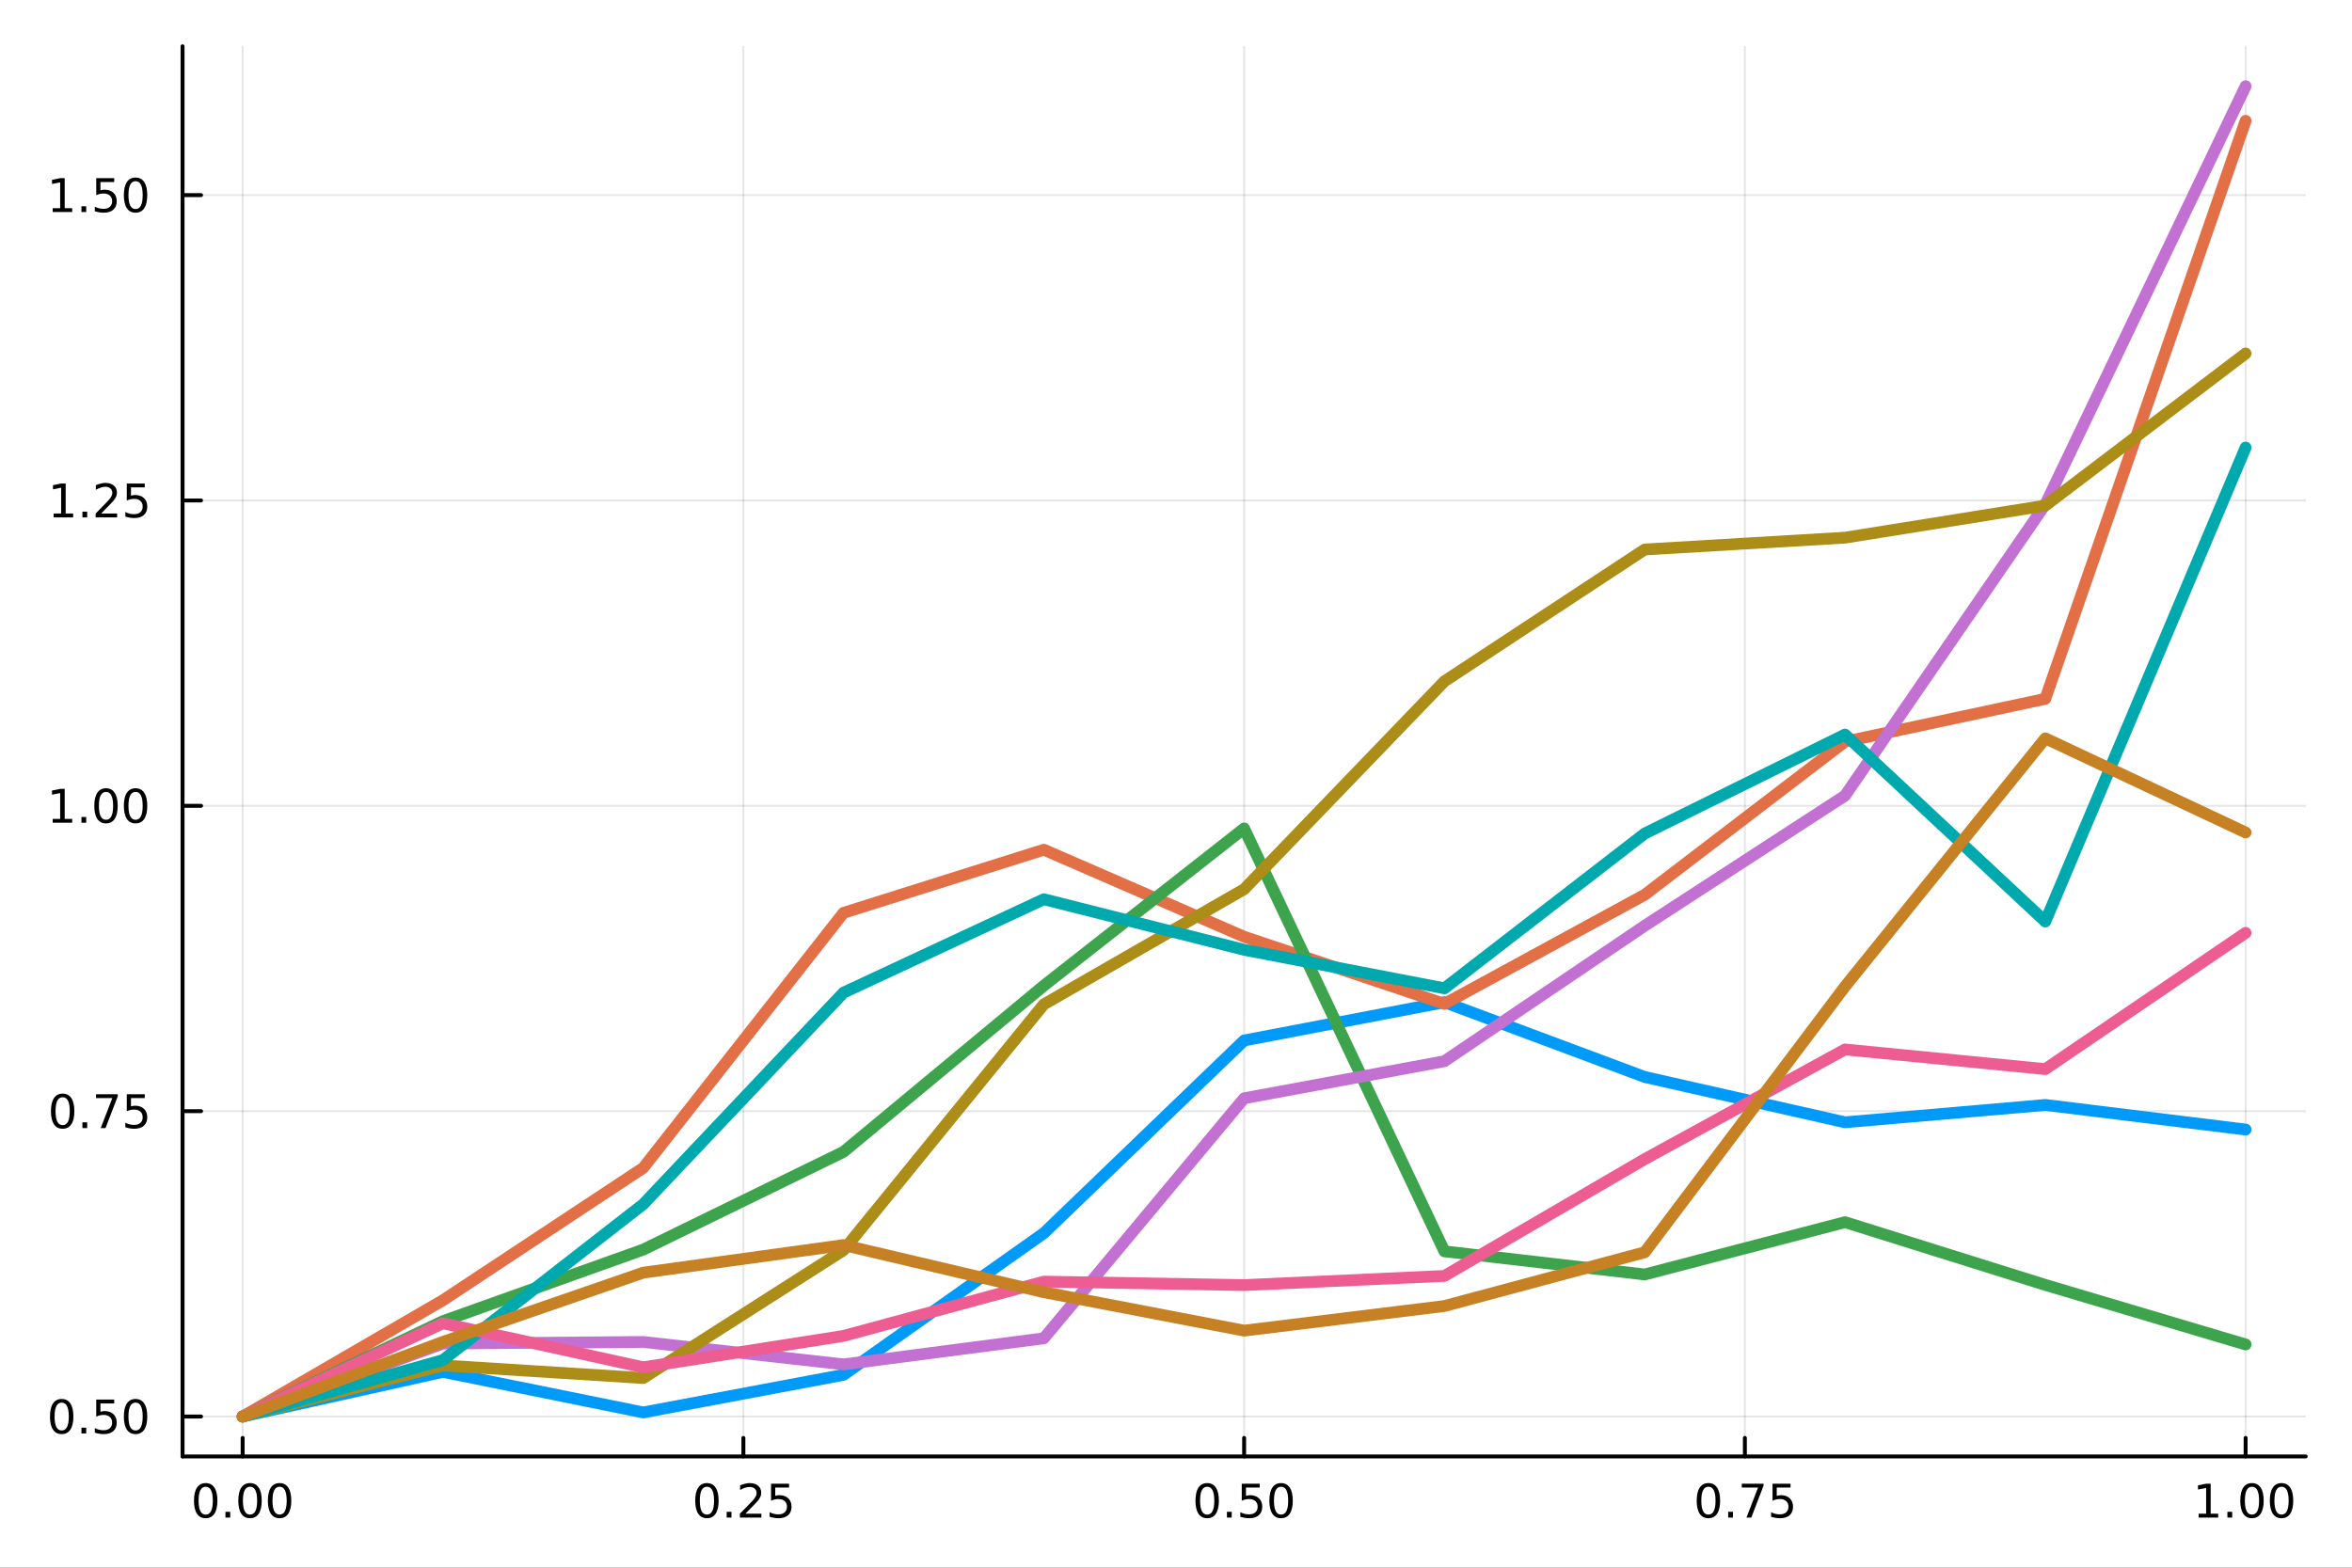 <?xml version="1.0" encoding="utf-8"?>
<svg xmlns="http://www.w3.org/2000/svg" xmlns:xlink="http://www.w3.org/1999/xlink" width="600" height="400" viewBox="0 0 2400 1600">
<rect x="0" y="0" width="2400" height="1600" fill="#333333" stroke="none"/>
<defs>
  <clipPath id="clip670">
    <rect x="0" y="0" width="2400" height="1600"/>
  </clipPath>
</defs>
<path clip-path="url(#clip670)" d="M0 1600 L2400 1600 L2400 0 L0 0  Z" fill="#ffffff" fill-rule="evenodd" fill-opacity="1"/>
<defs>
  <clipPath id="clip671">
    <rect x="480" y="0" width="1681" height="1600"/>
  </clipPath>
</defs>
<path clip-path="url(#clip670)" d="M186.274 1486.45 L2352.76 1486.45 L2352.76 47.244 L186.274 47.244  Z" fill="#ffffff" fill-rule="evenodd" fill-opacity="1"/>
<defs>
  <clipPath id="clip672">
    <rect x="186" y="47" width="2167" height="1440"/>
  </clipPath>
</defs>
<polyline clip-path="url(#clip672)" style="stroke:#000000; stroke-linecap:round; stroke-linejoin:round; stroke-width:2; stroke-opacity:0.1; fill:none" points="247.59,1486.45 247.59,47.244 "/>
<polyline clip-path="url(#clip672)" style="stroke:#000000; stroke-linecap:round; stroke-linejoin:round; stroke-width:2; stroke-opacity:0.1; fill:none" points="758.552,1486.45 758.552,47.244 "/>
<polyline clip-path="url(#clip672)" style="stroke:#000000; stroke-linecap:round; stroke-linejoin:round; stroke-width:2; stroke-opacity:0.1; fill:none" points="1269.51,1486.45 1269.51,47.244 "/>
<polyline clip-path="url(#clip672)" style="stroke:#000000; stroke-linecap:round; stroke-linejoin:round; stroke-width:2; stroke-opacity:0.1; fill:none" points="1780.48,1486.45 1780.48,47.244 "/>
<polyline clip-path="url(#clip672)" style="stroke:#000000; stroke-linecap:round; stroke-linejoin:round; stroke-width:2; stroke-opacity:0.1; fill:none" points="2291.44,1486.45 2291.44,47.244 "/>
<polyline clip-path="url(#clip672)" style="stroke:#000000; stroke-linecap:round; stroke-linejoin:round; stroke-width:2; stroke-opacity:0.1; fill:none" points="186.274,1445.72 2352.76,1445.72 "/>
<polyline clip-path="url(#clip672)" style="stroke:#000000; stroke-linecap:round; stroke-linejoin:round; stroke-width:2; stroke-opacity:0.1; fill:none" points="186.274,1134.07 2352.76,1134.07 "/>
<polyline clip-path="url(#clip672)" style="stroke:#000000; stroke-linecap:round; stroke-linejoin:round; stroke-width:2; stroke-opacity:0.1; fill:none" points="186.274,822.424 2352.76,822.424 "/>
<polyline clip-path="url(#clip672)" style="stroke:#000000; stroke-linecap:round; stroke-linejoin:round; stroke-width:2; stroke-opacity:0.1; fill:none" points="186.274,510.779 2352.76,510.779 "/>
<polyline clip-path="url(#clip672)" style="stroke:#000000; stroke-linecap:round; stroke-linejoin:round; stroke-width:2; stroke-opacity:0.1; fill:none" points="186.274,199.133 2352.76,199.133 "/>
<polyline clip-path="url(#clip670)" style="stroke:#000000; stroke-linecap:round; stroke-linejoin:round; stroke-width:4; stroke-opacity:1; fill:none" points="186.274,1486.45 2352.76,1486.45 "/>
<polyline clip-path="url(#clip670)" style="stroke:#000000; stroke-linecap:round; stroke-linejoin:round; stroke-width:4; stroke-opacity:1; fill:none" points="247.59,1486.45 247.59,1467.55 "/>
<polyline clip-path="url(#clip670)" style="stroke:#000000; stroke-linecap:round; stroke-linejoin:round; stroke-width:4; stroke-opacity:1; fill:none" points="758.552,1486.45 758.552,1467.55 "/>
<polyline clip-path="url(#clip670)" style="stroke:#000000; stroke-linecap:round; stroke-linejoin:round; stroke-width:4; stroke-opacity:1; fill:none" points="1269.51,1486.45 1269.51,1467.55 "/>
<polyline clip-path="url(#clip670)" style="stroke:#000000; stroke-linecap:round; stroke-linejoin:round; stroke-width:4; stroke-opacity:1; fill:none" points="1780.48,1486.45 1780.48,1467.55 "/>
<polyline clip-path="url(#clip670)" style="stroke:#000000; stroke-linecap:round; stroke-linejoin:round; stroke-width:4; stroke-opacity:1; fill:none" points="2291.44,1486.45 2291.44,1467.55 "/>
<path clip-path="url(#clip670)" d="M209.893 1517.37 Q206.282 1517.37 204.453 1520.93 Q202.648 1524.47 202.648 1531.6 Q202.648 1538.71 204.453 1542.27 Q206.282 1545.82 209.893 1545.82 Q213.527 1545.82 215.333 1542.27 Q217.161 1538.71 217.161 1531.6 Q217.161 1524.47 215.333 1520.93 Q213.527 1517.37 209.893 1517.37 M209.893 1513.66 Q215.703 1513.66 218.759 1518.27 Q221.837 1522.85 221.837 1531.6 Q221.837 1540.33 218.759 1544.94 Q215.703 1549.52 209.893 1549.52 Q204.083 1549.52 201.004 1544.94 Q197.949 1540.33 197.949 1531.6 Q197.949 1522.85 201.004 1518.27 Q204.083 1513.66 209.893 1513.66 Z" fill="#000000" fill-rule="nonzero" fill-opacity="1" /><path clip-path="url(#clip670)" d="M230.055 1542.97 L234.939 1542.97 L234.939 1548.85 L230.055 1548.85 L230.055 1542.97 Z" fill="#000000" fill-rule="nonzero" fill-opacity="1" /><path clip-path="url(#clip670)" d="M255.124 1517.37 Q251.513 1517.37 249.684 1520.93 Q247.879 1524.47 247.879 1531.6 Q247.879 1538.71 249.684 1542.27 Q251.513 1545.82 255.124 1545.82 Q258.758 1545.82 260.564 1542.27 Q262.393 1538.71 262.393 1531.6 Q262.393 1524.47 260.564 1520.93 Q258.758 1517.37 255.124 1517.37 M255.124 1513.66 Q260.934 1513.66 263.99 1518.27 Q267.069 1522.85 267.069 1531.6 Q267.069 1540.33 263.99 1544.94 Q260.934 1549.52 255.124 1549.52 Q249.314 1549.52 246.235 1544.94 Q243.18 1540.33 243.18 1531.6 Q243.18 1522.85 246.235 1518.27 Q249.314 1513.66 255.124 1513.66 Z" fill="#000000" fill-rule="nonzero" fill-opacity="1" /><path clip-path="url(#clip670)" d="M285.286 1517.37 Q281.675 1517.37 279.846 1520.93 Q278.041 1524.47 278.041 1531.6 Q278.041 1538.71 279.846 1542.27 Q281.675 1545.82 285.286 1545.82 Q288.92 1545.82 290.726 1542.27 Q292.555 1538.71 292.555 1531.6 Q292.555 1524.47 290.726 1520.93 Q288.92 1517.37 285.286 1517.37 M285.286 1513.66 Q291.096 1513.66 294.152 1518.27 Q297.23 1522.85 297.23 1531.6 Q297.23 1540.33 294.152 1544.94 Q291.096 1549.52 285.286 1549.52 Q279.476 1549.52 276.397 1544.94 Q273.342 1540.33 273.342 1531.6 Q273.342 1522.85 276.397 1518.27 Q279.476 1513.66 285.286 1513.66 Z" fill="#000000" fill-rule="nonzero" fill-opacity="1" /><path clip-path="url(#clip670)" d="M721.353 1517.37 Q717.742 1517.37 715.914 1520.93 Q714.108 1524.47 714.108 1531.6 Q714.108 1538.71 715.914 1542.27 Q717.742 1545.82 721.353 1545.82 Q724.988 1545.82 726.793 1542.27 Q728.622 1538.71 728.622 1531.6 Q728.622 1524.47 726.793 1520.93 Q724.988 1517.37 721.353 1517.37 M721.353 1513.66 Q727.164 1513.66 730.219 1518.27 Q733.298 1522.85 733.298 1531.6 Q733.298 1540.33 730.219 1544.94 Q727.164 1549.52 721.353 1549.52 Q715.543 1549.52 712.465 1544.94 Q709.409 1540.33 709.409 1531.6 Q709.409 1522.85 712.465 1518.27 Q715.543 1513.66 721.353 1513.66 Z" fill="#000000" fill-rule="nonzero" fill-opacity="1" /><path clip-path="url(#clip670)" d="M741.515 1542.97 L746.4 1542.97 L746.4 1548.85 L741.515 1548.85 L741.515 1542.97 Z" fill="#000000" fill-rule="nonzero" fill-opacity="1" /><path clip-path="url(#clip670)" d="M760.612 1544.91 L776.932 1544.91 L776.932 1548.85 L754.987 1548.85 L754.987 1544.91 Q757.649 1542.16 762.233 1537.53 Q766.839 1532.88 768.02 1531.53 Q770.265 1529.01 771.145 1527.27 Q772.048 1525.51 772.048 1523.82 Q772.048 1521.07 770.103 1519.33 Q768.182 1517.6 765.08 1517.6 Q762.881 1517.6 760.427 1518.36 Q757.997 1519.13 755.219 1520.68 L755.219 1515.95 Q758.043 1514.82 760.497 1514.24 Q762.95 1513.66 764.987 1513.66 Q770.358 1513.66 773.552 1516.35 Q776.747 1519.03 776.747 1523.52 Q776.747 1525.65 775.936 1527.57 Q775.149 1529.47 773.043 1532.07 Q772.464 1532.74 769.362 1535.95 Q766.261 1539.15 760.612 1544.91 Z" fill="#000000" fill-rule="nonzero" fill-opacity="1" /><path clip-path="url(#clip670)" d="M786.793 1514.29 L805.149 1514.29 L805.149 1518.22 L791.075 1518.22 L791.075 1526.7 Q792.094 1526.35 793.112 1526.19 Q794.131 1526 795.149 1526 Q800.936 1526 804.316 1529.17 Q807.695 1532.34 807.695 1537.76 Q807.695 1543.34 804.223 1546.44 Q800.751 1549.52 794.432 1549.52 Q792.256 1549.52 789.987 1549.15 Q787.742 1548.78 785.335 1548.04 L785.335 1543.34 Q787.418 1544.47 789.64 1545.03 Q791.862 1545.58 794.339 1545.58 Q798.344 1545.58 800.682 1543.48 Q803.02 1541.37 803.02 1537.76 Q803.02 1534.15 800.682 1532.04 Q798.344 1529.94 794.339 1529.94 Q792.464 1529.94 790.589 1530.35 Q788.737 1530.77 786.793 1531.65 L786.793 1514.29 Z" fill="#000000" fill-rule="nonzero" fill-opacity="1" /><path clip-path="url(#clip670)" d="M1231.82 1517.37 Q1228.21 1517.37 1226.38 1520.93 Q1224.57 1524.47 1224.57 1531.6 Q1224.57 1538.71 1226.38 1542.27 Q1228.21 1545.82 1231.82 1545.82 Q1235.45 1545.82 1237.26 1542.27 Q1239.09 1538.71 1239.09 1531.6 Q1239.09 1524.47 1237.26 1520.93 Q1235.45 1517.37 1231.82 1517.37 M1231.82 1513.66 Q1237.63 1513.66 1240.68 1518.27 Q1243.76 1522.85 1243.76 1531.6 Q1243.76 1540.33 1240.68 1544.94 Q1237.63 1549.52 1231.82 1549.52 Q1226.01 1549.52 1222.93 1544.94 Q1219.87 1540.33 1219.87 1531.6 Q1219.87 1522.85 1222.93 1518.27 Q1226.01 1513.66 1231.82 1513.66 Z" fill="#000000" fill-rule="nonzero" fill-opacity="1" /><path clip-path="url(#clip670)" d="M1251.98 1542.97 L1256.86 1542.97 L1256.86 1548.85 L1251.98 1548.85 L1251.98 1542.97 Z" fill="#000000" fill-rule="nonzero" fill-opacity="1" /><path clip-path="url(#clip670)" d="M1267.1 1514.29 L1285.45 1514.29 L1285.45 1518.22 L1271.38 1518.22 L1271.38 1526.7 Q1272.4 1526.35 1273.42 1526.19 Q1274.43 1526 1275.45 1526 Q1281.24 1526 1284.62 1529.17 Q1288 1532.34 1288 1537.76 Q1288 1543.34 1284.53 1546.44 Q1281.05 1549.52 1274.73 1549.52 Q1272.56 1549.52 1270.29 1549.15 Q1268.05 1548.78 1265.64 1548.04 L1265.64 1543.34 Q1267.72 1544.47 1269.94 1545.03 Q1272.17 1545.58 1274.64 1545.58 Q1278.65 1545.58 1280.98 1543.48 Q1283.32 1541.37 1283.32 1537.76 Q1283.32 1534.15 1280.98 1532.04 Q1278.65 1529.94 1274.64 1529.94 Q1272.77 1529.94 1270.89 1530.35 Q1269.04 1530.77 1267.1 1531.65 L1267.1 1514.29 Z" fill="#000000" fill-rule="nonzero" fill-opacity="1" /><path clip-path="url(#clip670)" d="M1307.21 1517.37 Q1303.6 1517.37 1301.77 1520.93 Q1299.97 1524.47 1299.97 1531.6 Q1299.97 1538.71 1301.77 1542.27 Q1303.6 1545.82 1307.21 1545.82 Q1310.85 1545.82 1312.65 1542.27 Q1314.48 1538.71 1314.48 1531.6 Q1314.48 1524.47 1312.65 1520.93 Q1310.85 1517.37 1307.21 1517.37 M1307.21 1513.66 Q1313.02 1513.66 1316.08 1518.27 Q1319.16 1522.85 1319.16 1531.6 Q1319.16 1540.33 1316.08 1544.94 Q1313.02 1549.52 1307.21 1549.52 Q1301.4 1549.52 1298.32 1544.94 Q1295.27 1540.33 1295.27 1531.6 Q1295.27 1522.85 1298.32 1518.27 Q1301.4 1513.66 1307.21 1513.66 Z" fill="#000000" fill-rule="nonzero" fill-opacity="1" /><path clip-path="url(#clip670)" d="M1743.28 1517.37 Q1739.67 1517.37 1737.84 1520.93 Q1736.03 1524.47 1736.03 1531.6 Q1736.03 1538.71 1737.84 1542.27 Q1739.67 1545.82 1743.28 1545.82 Q1746.91 1545.82 1748.72 1542.27 Q1750.55 1538.71 1750.55 1531.6 Q1750.55 1524.47 1748.72 1520.93 Q1746.91 1517.37 1743.28 1517.37 M1743.28 1513.66 Q1749.09 1513.66 1752.14 1518.27 Q1755.22 1522.85 1755.22 1531.6 Q1755.22 1540.33 1752.14 1544.94 Q1749.09 1549.52 1743.28 1549.52 Q1737.47 1549.52 1734.39 1544.94 Q1731.33 1540.33 1731.33 1531.6 Q1731.33 1522.85 1734.39 1518.27 Q1737.47 1513.66 1743.28 1513.66 Z" fill="#000000" fill-rule="nonzero" fill-opacity="1" /><path clip-path="url(#clip670)" d="M1763.44 1542.97 L1768.32 1542.97 L1768.32 1548.85 L1763.44 1548.85 L1763.44 1542.97 Z" fill="#000000" fill-rule="nonzero" fill-opacity="1" /><path clip-path="url(#clip670)" d="M1777.33 1514.29 L1799.55 1514.29 L1799.55 1516.28 L1787.01 1548.85 L1782.12 1548.85 L1793.93 1518.22 L1777.33 1518.22 L1777.33 1514.29 Z" fill="#000000" fill-rule="nonzero" fill-opacity="1" /><path clip-path="url(#clip670)" d="M1808.72 1514.29 L1827.07 1514.29 L1827.07 1518.22 L1813 1518.22 L1813 1526.7 Q1814.02 1526.35 1815.04 1526.19 Q1816.06 1526 1817.07 1526 Q1822.86 1526 1826.24 1529.17 Q1829.62 1532.34 1829.62 1537.76 Q1829.62 1543.34 1826.15 1546.44 Q1822.68 1549.52 1816.36 1549.52 Q1814.18 1549.52 1811.91 1549.15 Q1809.67 1548.78 1807.26 1548.04 L1807.26 1543.34 Q1809.34 1544.47 1811.57 1545.03 Q1813.79 1545.58 1816.26 1545.58 Q1820.27 1545.58 1822.61 1543.48 Q1824.95 1541.37 1824.95 1537.76 Q1824.95 1534.15 1822.61 1532.04 Q1820.27 1529.94 1816.26 1529.94 Q1814.39 1529.94 1812.51 1530.35 Q1810.66 1530.77 1808.72 1531.65 L1808.72 1514.29 Z" fill="#000000" fill-rule="nonzero" fill-opacity="1" /><path clip-path="url(#clip670)" d="M2243.51 1544.91 L2251.15 1544.91 L2251.15 1518.55 L2242.84 1520.21 L2242.84 1515.95 L2251.1 1514.29 L2255.78 1514.29 L2255.78 1544.91 L2263.42 1544.91 L2263.42 1548.85 L2243.51 1548.85 L2243.51 1544.91 Z" fill="#000000" fill-rule="nonzero" fill-opacity="1" /><path clip-path="url(#clip670)" d="M2272.86 1542.97 L2277.75 1542.97 L2277.75 1548.85 L2272.86 1548.85 L2272.86 1542.97 Z" fill="#000000" fill-rule="nonzero" fill-opacity="1" /><path clip-path="url(#clip670)" d="M2297.93 1517.37 Q2294.32 1517.37 2292.49 1520.93 Q2290.69 1524.47 2290.69 1531.6 Q2290.69 1538.71 2292.49 1542.27 Q2294.32 1545.82 2297.93 1545.82 Q2301.57 1545.82 2303.37 1542.27 Q2305.2 1538.71 2305.2 1531.6 Q2305.2 1524.47 2303.37 1520.93 Q2301.57 1517.37 2297.93 1517.37 M2297.93 1513.66 Q2303.74 1513.66 2306.8 1518.27 Q2309.88 1522.85 2309.88 1531.6 Q2309.88 1540.33 2306.8 1544.94 Q2303.74 1549.52 2297.93 1549.52 Q2292.12 1549.52 2289.04 1544.94 Q2285.99 1540.33 2285.99 1531.6 Q2285.99 1522.85 2289.04 1518.27 Q2292.12 1513.66 2297.93 1513.66 Z" fill="#000000" fill-rule="nonzero" fill-opacity="1" /><path clip-path="url(#clip670)" d="M2328.1 1517.37 Q2324.48 1517.37 2322.66 1520.93 Q2320.85 1524.47 2320.85 1531.6 Q2320.85 1538.71 2322.66 1542.27 Q2324.48 1545.82 2328.1 1545.82 Q2331.73 1545.82 2333.54 1542.27 Q2335.36 1538.71 2335.36 1531.6 Q2335.36 1524.47 2333.54 1520.93 Q2331.73 1517.37 2328.1 1517.37 M2328.1 1513.66 Q2333.91 1513.66 2336.96 1518.27 Q2340.04 1522.85 2340.04 1531.6 Q2340.04 1540.33 2336.96 1544.94 Q2333.91 1549.52 2328.1 1549.52 Q2322.29 1549.52 2319.21 1544.94 Q2316.15 1540.33 2316.15 1531.6 Q2316.15 1522.85 2319.21 1518.27 Q2322.29 1513.66 2328.1 1513.66 Z" fill="#000000" fill-rule="nonzero" fill-opacity="1" /><polyline clip-path="url(#clip670)" style="stroke:#000000; stroke-linecap:round; stroke-linejoin:round; stroke-width:4; stroke-opacity:1; fill:none" points="186.274,1486.45 186.274,47.244 "/>
<polyline clip-path="url(#clip670)" style="stroke:#000000; stroke-linecap:round; stroke-linejoin:round; stroke-width:4; stroke-opacity:1; fill:none" points="186.274,1445.72 205.172,1445.72 "/>
<polyline clip-path="url(#clip670)" style="stroke:#000000; stroke-linecap:round; stroke-linejoin:round; stroke-width:4; stroke-opacity:1; fill:none" points="186.274,1134.07 205.172,1134.07 "/>
<polyline clip-path="url(#clip670)" style="stroke:#000000; stroke-linecap:round; stroke-linejoin:round; stroke-width:4; stroke-opacity:1; fill:none" points="186.274,822.424 205.172,822.424 "/>
<polyline clip-path="url(#clip670)" style="stroke:#000000; stroke-linecap:round; stroke-linejoin:round; stroke-width:4; stroke-opacity:1; fill:none" points="186.274,510.779 205.172,510.779 "/>
<polyline clip-path="url(#clip670)" style="stroke:#000000; stroke-linecap:round; stroke-linejoin:round; stroke-width:4; stroke-opacity:1; fill:none" points="186.274,199.133 205.172,199.133 "/>
<path clip-path="url(#clip670)" d="M62.937 1431.51 Q59.325 1431.51 57.497 1435.08 Q55.691 1438.62 55.691 1445.75 Q55.691 1452.86 57.497 1456.42 Q59.325 1459.96 62.937 1459.96 Q66.571 1459.96 68.376 1456.42 Q70.205 1452.86 70.205 1445.75 Q70.205 1438.62 68.376 1435.08 Q66.571 1431.51 62.937 1431.51 M62.937 1427.81 Q68.747 1427.81 71.802 1432.42 Q74.881 1437 74.881 1445.75 Q74.881 1454.48 71.802 1459.08 Q68.747 1463.67 62.937 1463.67 Q57.126 1463.67 54.048 1459.08 Q50.992 1454.48 50.992 1445.75 Q50.992 1437 54.048 1432.42 Q57.126 1427.81 62.937 1427.81 Z" fill="#000000" fill-rule="nonzero" fill-opacity="1" /><path clip-path="url(#clip670)" d="M83.098 1457.12 L87.983 1457.12 L87.983 1463 L83.098 1463 L83.098 1457.12 Z" fill="#000000" fill-rule="nonzero" fill-opacity="1" /><path clip-path="url(#clip670)" d="M98.214 1428.44 L116.57 1428.44 L116.57 1432.37 L102.496 1432.37 L102.496 1440.84 Q103.515 1440.5 104.534 1440.33 Q105.552 1440.15 106.571 1440.15 Q112.358 1440.15 115.737 1443.32 Q119.117 1446.49 119.117 1451.91 Q119.117 1457.49 115.645 1460.59 Q112.172 1463.67 105.853 1463.67 Q103.677 1463.67 101.409 1463.3 Q99.163 1462.93 96.756 1462.19 L96.756 1457.49 Q98.839 1458.62 101.061 1459.18 Q103.284 1459.73 105.76 1459.73 Q109.765 1459.73 112.103 1457.63 Q114.441 1455.52 114.441 1451.91 Q114.441 1448.3 112.103 1446.19 Q109.765 1444.08 105.76 1444.08 Q103.885 1444.08 102.01 1444.5 Q100.159 1444.92 98.214 1445.8 L98.214 1428.44 Z" fill="#000000" fill-rule="nonzero" fill-opacity="1" /><path clip-path="url(#clip670)" d="M138.33 1431.51 Q134.719 1431.51 132.89 1435.08 Q131.084 1438.62 131.084 1445.75 Q131.084 1452.86 132.89 1456.42 Q134.719 1459.96 138.33 1459.96 Q141.964 1459.96 143.769 1456.42 Q145.598 1452.86 145.598 1445.75 Q145.598 1438.62 143.769 1435.08 Q141.964 1431.51 138.33 1431.51 M138.33 1427.81 Q144.14 1427.81 147.195 1432.42 Q150.274 1437 150.274 1445.75 Q150.274 1454.48 147.195 1459.08 Q144.14 1463.67 138.33 1463.67 Q132.519 1463.67 129.441 1459.08 Q126.385 1454.48 126.385 1445.75 Q126.385 1437 129.441 1432.42 Q132.519 1427.81 138.33 1427.81 Z" fill="#000000" fill-rule="nonzero" fill-opacity="1" /><path clip-path="url(#clip670)" d="M63.932 1119.87 Q60.321 1119.87 58.492 1123.43 Q56.687 1126.98 56.687 1134.1 Q56.687 1141.21 58.492 1144.78 Q60.321 1148.32 63.932 1148.32 Q67.566 1148.32 69.372 1144.78 Q71.2 1141.21 71.2 1134.1 Q71.2 1126.98 69.372 1123.43 Q67.566 1119.87 63.932 1119.87 M63.932 1116.17 Q69.742 1116.17 72.798 1120.77 Q75.876 1125.35 75.876 1134.1 Q75.876 1142.83 72.798 1147.44 Q69.742 1152.02 63.932 1152.02 Q58.122 1152.02 55.043 1147.44 Q51.987 1142.83 51.987 1134.1 Q51.987 1125.35 55.043 1120.77 Q58.122 1116.17 63.932 1116.17 Z" fill="#000000" fill-rule="nonzero" fill-opacity="1" /><path clip-path="url(#clip670)" d="M84.094 1145.47 L88.978 1145.47 L88.978 1151.35 L84.094 1151.35 L84.094 1145.47 Z" fill="#000000" fill-rule="nonzero" fill-opacity="1" /><path clip-path="url(#clip670)" d="M97.983 1116.79 L120.205 1116.79 L120.205 1118.78 L107.658 1151.35 L102.774 1151.35 L114.58 1120.73 L97.983 1120.73 L97.983 1116.79 Z" fill="#000000" fill-rule="nonzero" fill-opacity="1" /><path clip-path="url(#clip670)" d="M129.371 1116.79 L147.728 1116.79 L147.728 1120.73 L133.654 1120.73 L133.654 1129.2 Q134.672 1128.85 135.691 1128.69 Q136.709 1128.5 137.728 1128.5 Q143.515 1128.5 146.894 1131.67 Q150.274 1134.85 150.274 1140.26 Q150.274 1145.84 146.802 1148.94 Q143.33 1152.02 137.01 1152.02 Q134.834 1152.02 132.566 1151.65 Q130.32 1151.28 127.913 1150.54 L127.913 1145.84 Q129.996 1146.98 132.219 1147.53 Q134.441 1148.09 136.918 1148.09 Q140.922 1148.09 143.26 1145.98 Q145.598 1143.87 145.598 1140.26 Q145.598 1136.65 143.26 1134.54 Q140.922 1132.44 136.918 1132.44 Q135.043 1132.44 133.168 1132.85 Q131.316 1133.27 129.371 1134.15 L129.371 1116.79 Z" fill="#000000" fill-rule="nonzero" fill-opacity="1" /><path clip-path="url(#clip670)" d="M53.747 835.769 L61.386 835.769 L61.386 809.404 L53.075 811.07 L53.075 806.811 L61.339 805.144 L66.015 805.144 L66.015 835.769 L73.654 835.769 L73.654 839.704 L53.747 839.704 L53.747 835.769 Z" fill="#000000" fill-rule="nonzero" fill-opacity="1" /><path clip-path="url(#clip670)" d="M83.098 833.825 L87.983 833.825 L87.983 839.704 L83.098 839.704 L83.098 833.825 Z" fill="#000000" fill-rule="nonzero" fill-opacity="1" /><path clip-path="url(#clip670)" d="M108.168 808.223 Q104.557 808.223 102.728 811.788 Q100.922 815.329 100.922 822.459 Q100.922 829.565 102.728 833.13 Q104.557 836.672 108.168 836.672 Q111.802 836.672 113.608 833.13 Q115.436 829.565 115.436 822.459 Q115.436 815.329 113.608 811.788 Q111.802 808.223 108.168 808.223 M108.168 804.519 Q113.978 804.519 117.033 809.126 Q120.112 813.709 120.112 822.459 Q120.112 831.186 117.033 835.792 Q113.978 840.376 108.168 840.376 Q102.358 840.376 99.279 835.792 Q96.223 831.186 96.223 822.459 Q96.223 813.709 99.279 809.126 Q102.358 804.519 108.168 804.519 Z" fill="#000000" fill-rule="nonzero" fill-opacity="1" /><path clip-path="url(#clip670)" d="M138.33 808.223 Q134.719 808.223 132.89 811.788 Q131.084 815.329 131.084 822.459 Q131.084 829.565 132.89 833.13 Q134.719 836.672 138.33 836.672 Q141.964 836.672 143.769 833.13 Q145.598 829.565 145.598 822.459 Q145.598 815.329 143.769 811.788 Q141.964 808.223 138.33 808.223 M138.33 804.519 Q144.14 804.519 147.195 809.126 Q150.274 813.709 150.274 822.459 Q150.274 831.186 147.195 835.792 Q144.14 840.376 138.33 840.376 Q132.519 840.376 129.441 835.792 Q126.385 831.186 126.385 822.459 Q126.385 813.709 129.441 809.126 Q132.519 804.519 138.33 804.519 Z" fill="#000000" fill-rule="nonzero" fill-opacity="1" /><path clip-path="url(#clip670)" d="M54.742 524.123 L62.381 524.123 L62.381 497.758 L54.071 499.425 L54.071 495.165 L62.335 493.499 L67.011 493.499 L67.011 524.123 L74.649 524.123 L74.649 528.059 L54.742 528.059 L54.742 524.123 Z" fill="#000000" fill-rule="nonzero" fill-opacity="1" /><path clip-path="url(#clip670)" d="M84.094 522.179 L88.978 522.179 L88.978 528.059 L84.094 528.059 L84.094 522.179 Z" fill="#000000" fill-rule="nonzero" fill-opacity="1" /><path clip-path="url(#clip670)" d="M103.191 524.123 L119.51 524.123 L119.51 528.059 L97.566 528.059 L97.566 524.123 Q100.228 521.369 104.811 516.739 Q109.418 512.086 110.598 510.744 Q112.844 508.221 113.723 506.485 Q114.626 504.725 114.626 503.036 Q114.626 500.281 112.682 498.545 Q110.76 496.809 107.658 496.809 Q105.459 496.809 103.006 497.573 Q100.575 498.337 97.797 499.887 L97.797 495.165 Q100.621 494.031 103.075 493.452 Q105.529 492.874 107.566 492.874 Q112.936 492.874 116.131 495.559 Q119.325 498.244 119.325 502.735 Q119.325 504.864 118.515 506.786 Q117.728 508.684 115.621 511.276 Q115.043 511.948 111.941 515.165 Q108.839 518.36 103.191 524.123 Z" fill="#000000" fill-rule="nonzero" fill-opacity="1" /><path clip-path="url(#clip670)" d="M129.371 493.499 L147.728 493.499 L147.728 497.434 L133.654 497.434 L133.654 505.906 Q134.672 505.559 135.691 505.397 Q136.709 505.212 137.728 505.212 Q143.515 505.212 146.894 508.383 Q150.274 511.554 150.274 516.971 Q150.274 522.549 146.802 525.651 Q143.33 528.73 137.01 528.73 Q134.834 528.73 132.566 528.36 Q130.32 527.989 127.913 527.248 L127.913 522.549 Q129.996 523.684 132.219 524.239 Q134.441 524.795 136.918 524.795 Q140.922 524.795 143.26 522.688 Q145.598 520.582 145.598 516.971 Q145.598 513.36 143.26 511.253 Q140.922 509.147 136.918 509.147 Q135.043 509.147 133.168 509.563 Q131.316 509.98 129.371 510.86 L129.371 493.499 Z" fill="#000000" fill-rule="nonzero" fill-opacity="1" /><path clip-path="url(#clip670)" d="M53.747 212.478 L61.386 212.478 L61.386 186.112 L53.075 187.779 L53.075 183.52 L61.339 181.853 L66.015 181.853 L66.015 212.478 L73.654 212.478 L73.654 216.413 L53.747 216.413 L53.747 212.478 Z" fill="#000000" fill-rule="nonzero" fill-opacity="1" /><path clip-path="url(#clip670)" d="M83.098 210.533 L87.983 210.533 L87.983 216.413 L83.098 216.413 L83.098 210.533 Z" fill="#000000" fill-rule="nonzero" fill-opacity="1" /><path clip-path="url(#clip670)" d="M98.214 181.853 L116.57 181.853 L116.57 185.788 L102.496 185.788 L102.496 194.26 Q103.515 193.913 104.534 193.751 Q105.552 193.566 106.571 193.566 Q112.358 193.566 115.737 196.737 Q119.117 199.908 119.117 205.325 Q119.117 210.904 115.645 214.006 Q112.172 217.084 105.853 217.084 Q103.677 217.084 101.409 216.714 Q99.163 216.343 96.756 215.603 L96.756 210.904 Q98.839 212.038 101.061 212.594 Q103.284 213.149 105.76 213.149 Q109.765 213.149 112.103 211.043 Q114.441 208.936 114.441 205.325 Q114.441 201.714 112.103 199.607 Q109.765 197.501 105.76 197.501 Q103.885 197.501 102.01 197.918 Q100.159 198.334 98.214 199.214 L98.214 181.853 Z" fill="#000000" fill-rule="nonzero" fill-opacity="1" /><path clip-path="url(#clip670)" d="M138.33 184.932 Q134.719 184.932 132.89 188.496 Q131.084 192.038 131.084 199.168 Q131.084 206.274 132.89 209.839 Q134.719 213.381 138.33 213.381 Q141.964 213.381 143.769 209.839 Q145.598 206.274 145.598 199.168 Q145.598 192.038 143.769 188.496 Q141.964 184.932 138.33 184.932 M138.33 181.228 Q144.14 181.228 147.195 185.834 Q150.274 190.418 150.274 199.168 Q150.274 207.894 147.195 212.501 Q144.14 217.084 138.33 217.084 Q132.519 217.084 129.441 212.501 Q126.385 207.894 126.385 199.168 Q126.385 190.418 129.441 185.834 Q132.519 181.228 138.33 181.228 Z" fill="#000000" fill-rule="nonzero" fill-opacity="1" /><polyline clip-path="url(#clip672)" style="stroke:#009af9; stroke-linecap:round; stroke-linejoin:round; stroke-width:12; stroke-opacity:1; fill:none" points="247.59,1445.72 451.975,1400.14 656.36,1441.55 860.745,1403.18 1065.13,1258.6 1269.51,1061.92 1473.9,1022.85 1678.29,1099.17 1882.67,1145.43 2087.06,1127.72 2291.44,1152.83 "/>
<polyline clip-path="url(#clip672)" style="stroke:#e26f46; stroke-linecap:round; stroke-linejoin:round; stroke-width:12; stroke-opacity:1; fill:none" points="247.59,1445.72 451.975,1327.05 656.36,1191.97 860.745,931.659 1065.13,867.227 1269.51,956.051 1473.9,1024.57 1678.29,913.206 1882.67,756.938 2087.06,713.238 2291.44,123.286 "/>
<polyline clip-path="url(#clip672)" style="stroke:#3da44d; stroke-linecap:round; stroke-linejoin:round; stroke-width:12; stroke-opacity:1; fill:none" points="247.59,1445.72 451.975,1348.4 656.36,1275.37 860.745,1175.58 1065.13,1005.99 1269.51,845.502 1473.9,1277.13 1678.29,1300.74 1882.67,1247.36 2087.06,1311.4 2291.44,1372.17 "/>
<polyline clip-path="url(#clip672)" style="stroke:#c271d2; stroke-linecap:round; stroke-linejoin:round; stroke-width:12; stroke-opacity:1; fill:none" points="247.59,1445.72 451.975,1371.27 656.36,1369.61 860.745,1392.52 1065.13,1365.88 1269.51,1120.91 1473.9,1083.09 1678.29,944.838 1882.67,812.047 2087.06,514.786 2291.44,87.976 "/>
<polyline clip-path="url(#clip672)" style="stroke:#ac8d18; stroke-linecap:round; stroke-linejoin:round; stroke-width:12; stroke-opacity:1; fill:none" points="247.59,1445.72 451.975,1393.59 656.36,1406.45 860.745,1276 1065.13,1025.05 1269.51,907.538 1473.9,695.335 1678.29,560.812 1882.67,548.742 2087.06,516.01 2291.44,360.771 "/>
<polyline clip-path="url(#clip672)" style="stroke:#00a9ad; stroke-linecap:round; stroke-linejoin:round; stroke-width:12; stroke-opacity:1; fill:none" points="247.59,1445.72 451.975,1388.09 656.36,1229.06 860.745,1013.09 1065.13,917.774 1269.51,969.363 1473.9,1008.69 1678.29,850.717 1882.67,749.685 2087.06,940.494 2291.44,456.799 "/>
<polyline clip-path="url(#clip672)" style="stroke:#ed5d92; stroke-linecap:round; stroke-linejoin:round; stroke-width:12; stroke-opacity:1; fill:none" points="247.59,1445.72 451.975,1350.54 656.36,1395.48 860.745,1363.45 1065.13,1308.03 1269.51,1311.58 1473.9,1302.23 1678.29,1183.04 1882.67,1071.08 2087.06,1091.15 2291.44,952.092 "/>
<polyline clip-path="url(#clip672)" style="stroke:#c68125; stroke-linecap:round; stroke-linejoin:round; stroke-width:12; stroke-opacity:1; fill:none" points="247.59,1445.72 451.975,1369.54 656.36,1298.9 860.745,1270.72 1065.13,1318.83 1269.51,1358.07 1473.9,1332.94 1678.29,1278.11 1882.67,1006.83 2087.06,753.558 2291.44,849.621 "/>
</svg>
